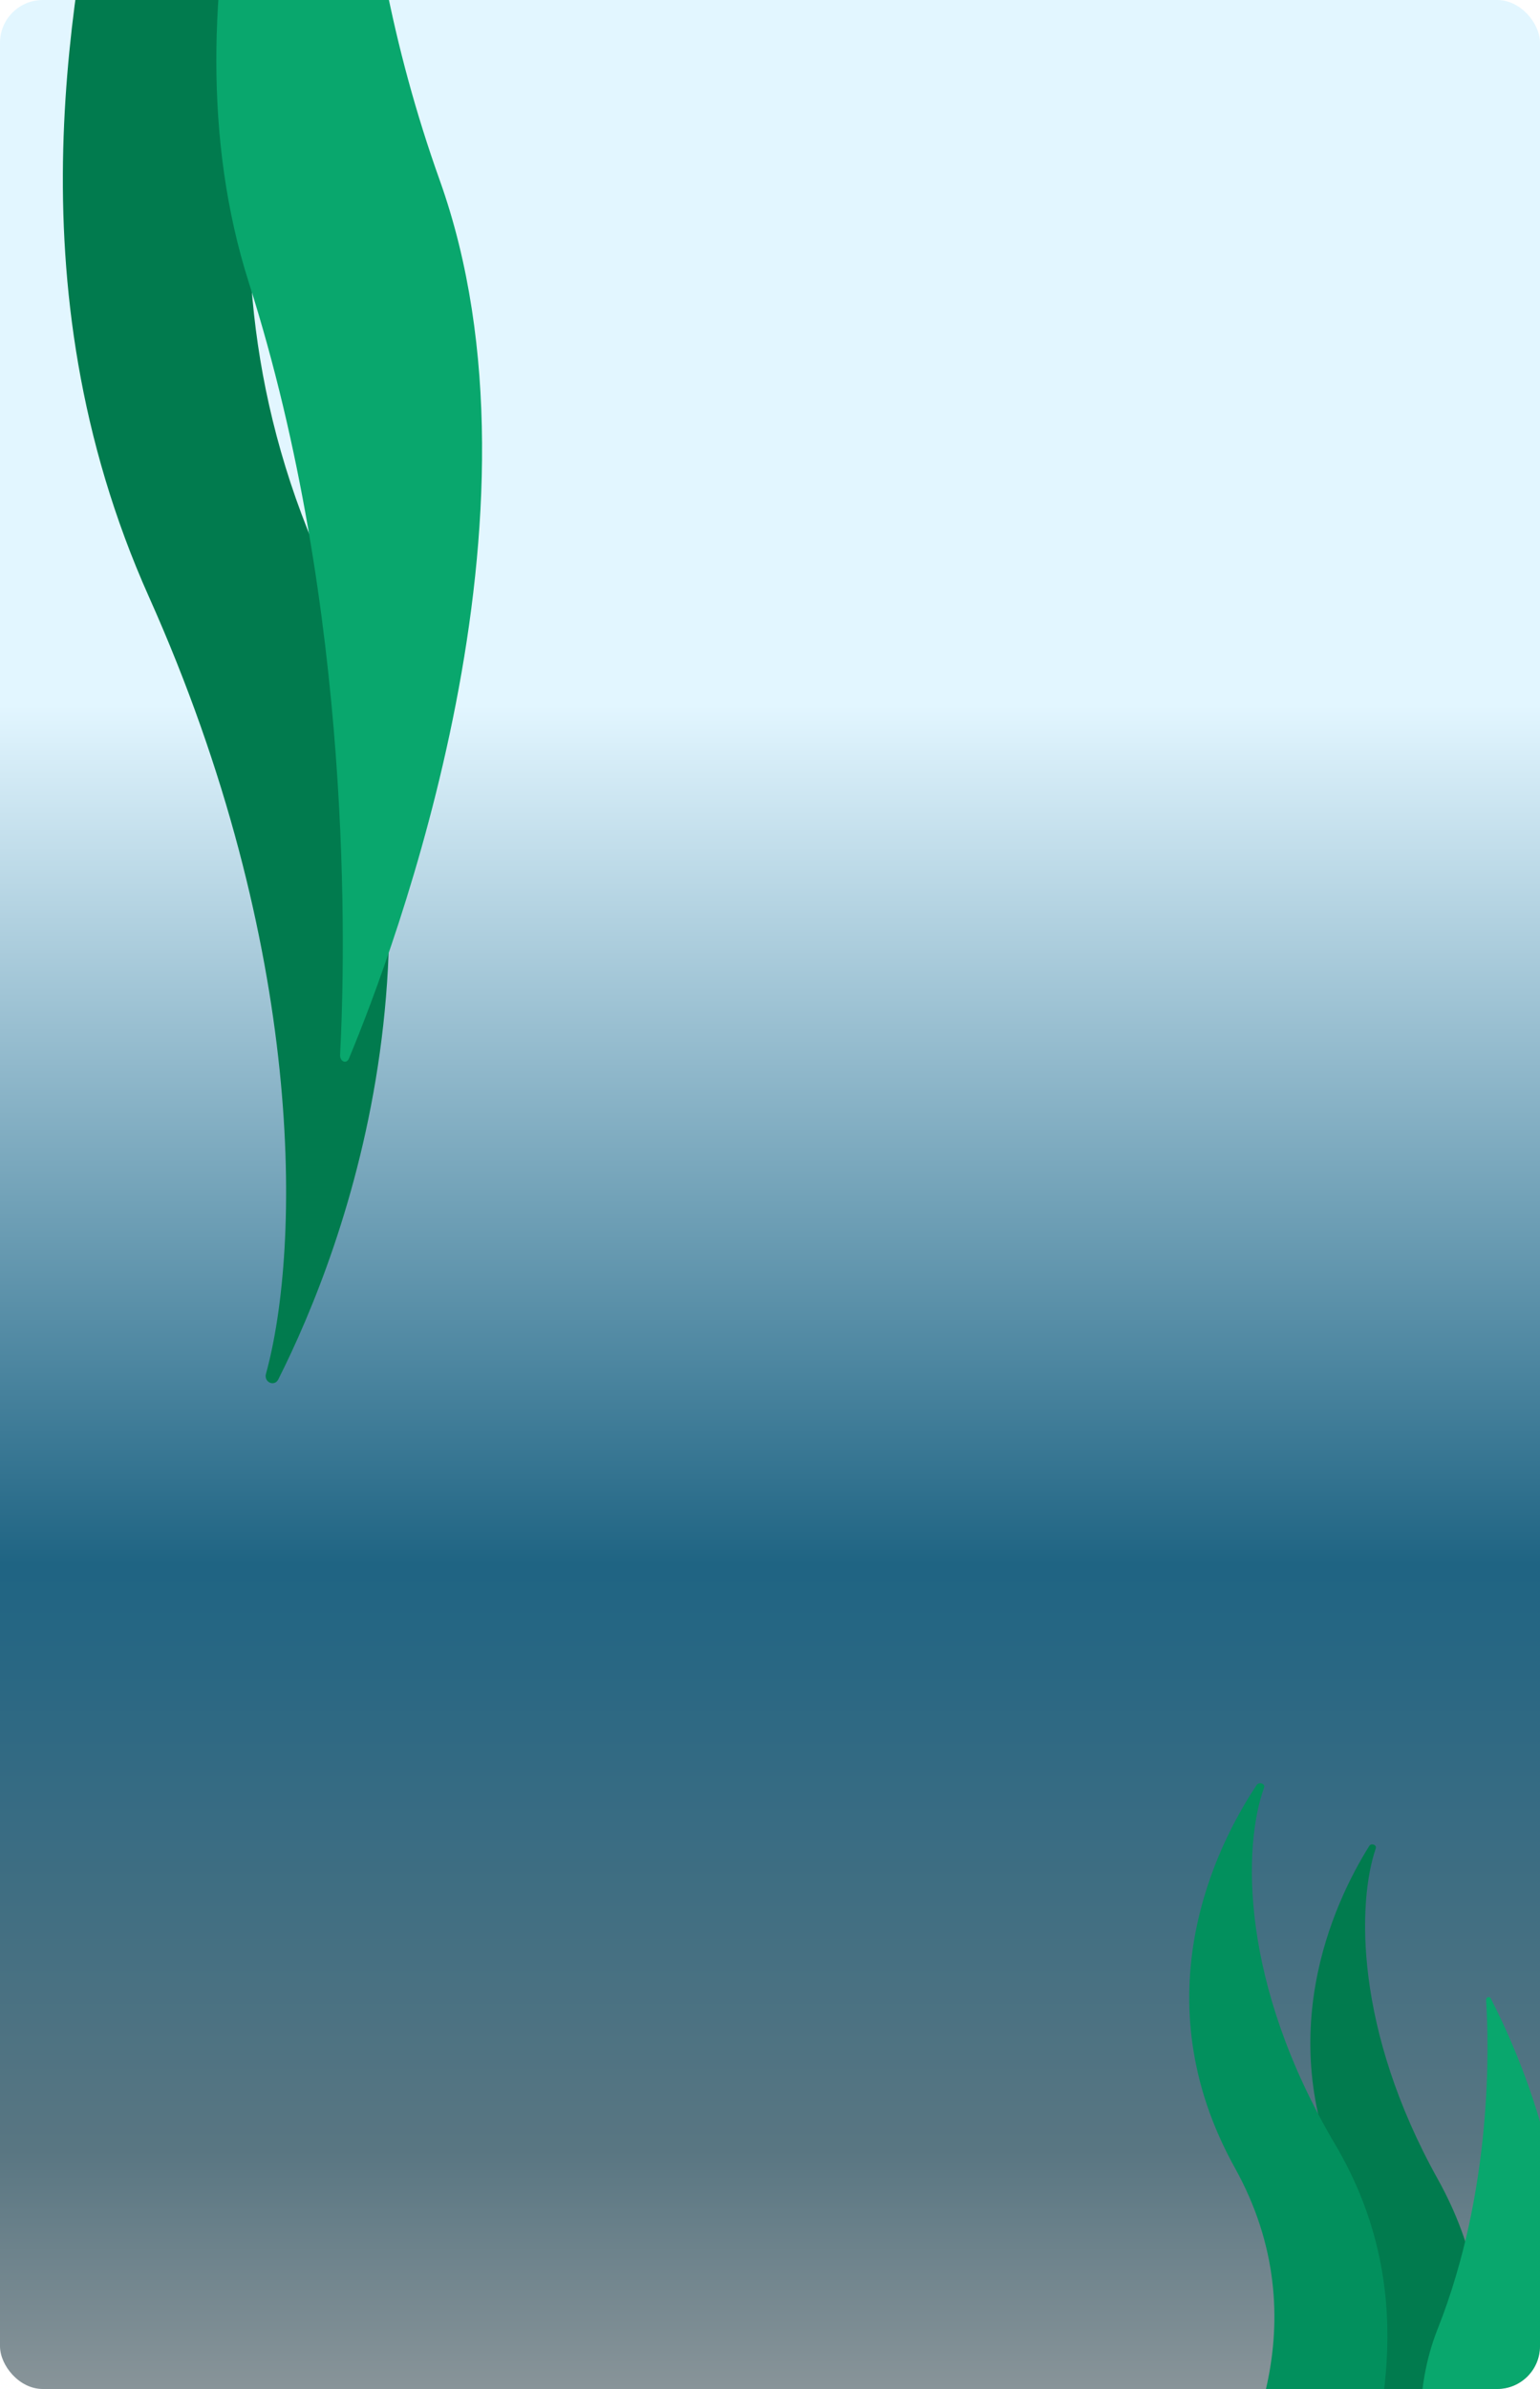 <svg width="360" height="558" viewBox="0 0 360 558" fill="none" xmlns="http://www.w3.org/2000/svg">
<g clip-path="url(#clip0_358_54883)">
<rect width="360" height="558" rx="10" fill="url(#paint0_linear_358_54883)"/>
<g filter="url(#filter0_d_358_54883)">
<path d="M34.832 -54.011C37.611 -56.296 40.21 -58.825 42.611 -61.554C49.547 -57.124 57.568 -54.606 65.951 -54.606C72.818 -54.606 79.416 -56.22 85.387 -59.217C69.349 -28.485 40.226 44.562 73.43 123.486C110.01 210.435 80.588 287.326 65.061 318.181C64.159 319.975 61.636 318.85 62.173 316.893C70.315 287.25 71.644 217.685 34.832 135.441C1.718 61.461 17.684 -8.664 25.232 -47.456C28.57 -49.323 31.781 -51.505 34.832 -54.011Z" fill="#017B4E"/>
<path d="M84.522 -49.837C86.368 -23.926 91.445 6.356 102.779 38.059C130.62 115.933 92.072 218.004 81.583 243.216C81.001 244.615 79.418 243.975 79.503 242.374C80.723 219.154 82.695 138.981 58.177 62.033C47.405 28.226 49.413 -7.941 55.964 -39.658C66.106 -40.283 75.801 -43.805 84.522 -49.837Z" fill="#09A76D"/>
</g>
<g filter="url(#filter1_d_358_54883)">
<path d="M336.113 585.677C334.638 586.65 333.26 587.727 331.987 588.889C328.307 587.002 324.053 585.93 319.606 585.93C315.964 585.93 312.464 586.618 309.297 587.894C317.804 574.806 333.251 543.698 315.639 510.088C296.237 473.06 311.842 440.315 320.078 427.174C320.557 426.411 321.895 426.89 321.61 427.723C317.292 440.347 316.587 469.972 336.113 504.996C353.677 536.502 345.208 566.365 341.205 582.885C339.434 583.68 337.731 584.609 336.113 585.677Z" fill="#017B4E"/>
<path d="M312.104 583.863C310.417 584.912 308.839 586.074 307.382 587.327C303.171 585.292 298.302 584.136 293.212 584.136C289.043 584.136 285.038 584.878 281.413 586.254C291.15 572.14 308.829 538.594 288.672 502.348C266.466 462.417 284.326 427.105 293.752 412.935C294.301 412.111 295.832 412.628 295.506 413.527C290.563 427.14 289.757 459.087 312.104 496.858C332.206 530.833 322.514 563.037 317.932 580.853C315.906 581.71 313.956 582.712 312.104 583.863Z" fill="#02905D"/>
<path d="M350.057 587.594C351.036 576.56 353.729 563.664 359.741 550.163C374.508 516.999 354.062 473.531 348.498 462.794C348.189 462.198 347.35 462.471 347.395 463.153C348.042 473.041 349.088 507.184 336.083 539.953C330.369 554.35 331.435 569.752 334.909 583.259C340.289 583.525 345.431 585.025 350.057 587.594Z" fill="#09A76D"/>
</g>
</g>
<defs>
<filter id="filter0_d_358_54883" x="10.693" y="-61.554" width="105.999" height="388.636" filterUnits="userSpaceOnUse" color-interpolation-filters="sRGB">
<feFlood flood-opacity="0" result="BackgroundImageFix"/>
<feColorMatrix in="SourceAlpha" type="matrix" values="0 0 0 0 0 0 0 0 0 0 0 0 0 0 0 0 0 0 127 0" result="hardAlpha"/>
<feOffset dy="4"/>
<feGaussianBlur stdDeviation="2"/>
<feComposite in2="hardAlpha" operator="out"/>
<feColorMatrix type="matrix" values="0 0 0 0 0 0 0 0 0 0 0 0 0 0 0 0 0 0 0.25 0"/>
<feBlend mode="normal" in2="BackgroundImageFix" result="effect1_dropShadow_358_54883"/>
<feBlend mode="normal" in="SourceGraphic" in2="effect1_dropShadow_358_54883" result="shape"/>
</filter>
<filter id="filter1_d_358_54883" x="274" y="412.521" width="94.999" height="184.368" filterUnits="userSpaceOnUse" color-interpolation-filters="sRGB">
<feFlood flood-opacity="0" result="BackgroundImageFix"/>
<feColorMatrix in="SourceAlpha" type="matrix" values="0 0 0 0 0 0 0 0 0 0 0 0 0 0 0 0 0 0 127 0" result="hardAlpha"/>
<feOffset dy="4"/>
<feGaussianBlur stdDeviation="2"/>
<feComposite in2="hardAlpha" operator="out"/>
<feColorMatrix type="matrix" values="0 0 0 0 0 0 0 0 0 0 0 0 0 0 0 0 0 0 0.25 0"/>
<feBlend mode="normal" in2="BackgroundImageFix" result="effect1_dropShadow_358_54883"/>
<feBlend mode="normal" in="SourceGraphic" in2="effect1_dropShadow_358_54883" result="shape"/>
</filter>
<linearGradient id="paint0_linear_358_54883" x1="180" y1="0" x2="180" y2="558" gradientUnits="userSpaceOnUse">
<stop offset="0.295" stop-color="#E2F6FF"/>
<stop offset="0.415" stop-color="#A1C5D6"/>
<stop offset="0.655" stop-color="#1F6483"/>
<stop offset="0.9" stop-color="#597682"/>
<stop offset="1" stop-color="#889499"/>
</linearGradient>
<clipPath id="clip0_358_54883">
<rect width="360" height="558" rx="10" fill="white"/>
</clipPath>
</defs>
</svg>
